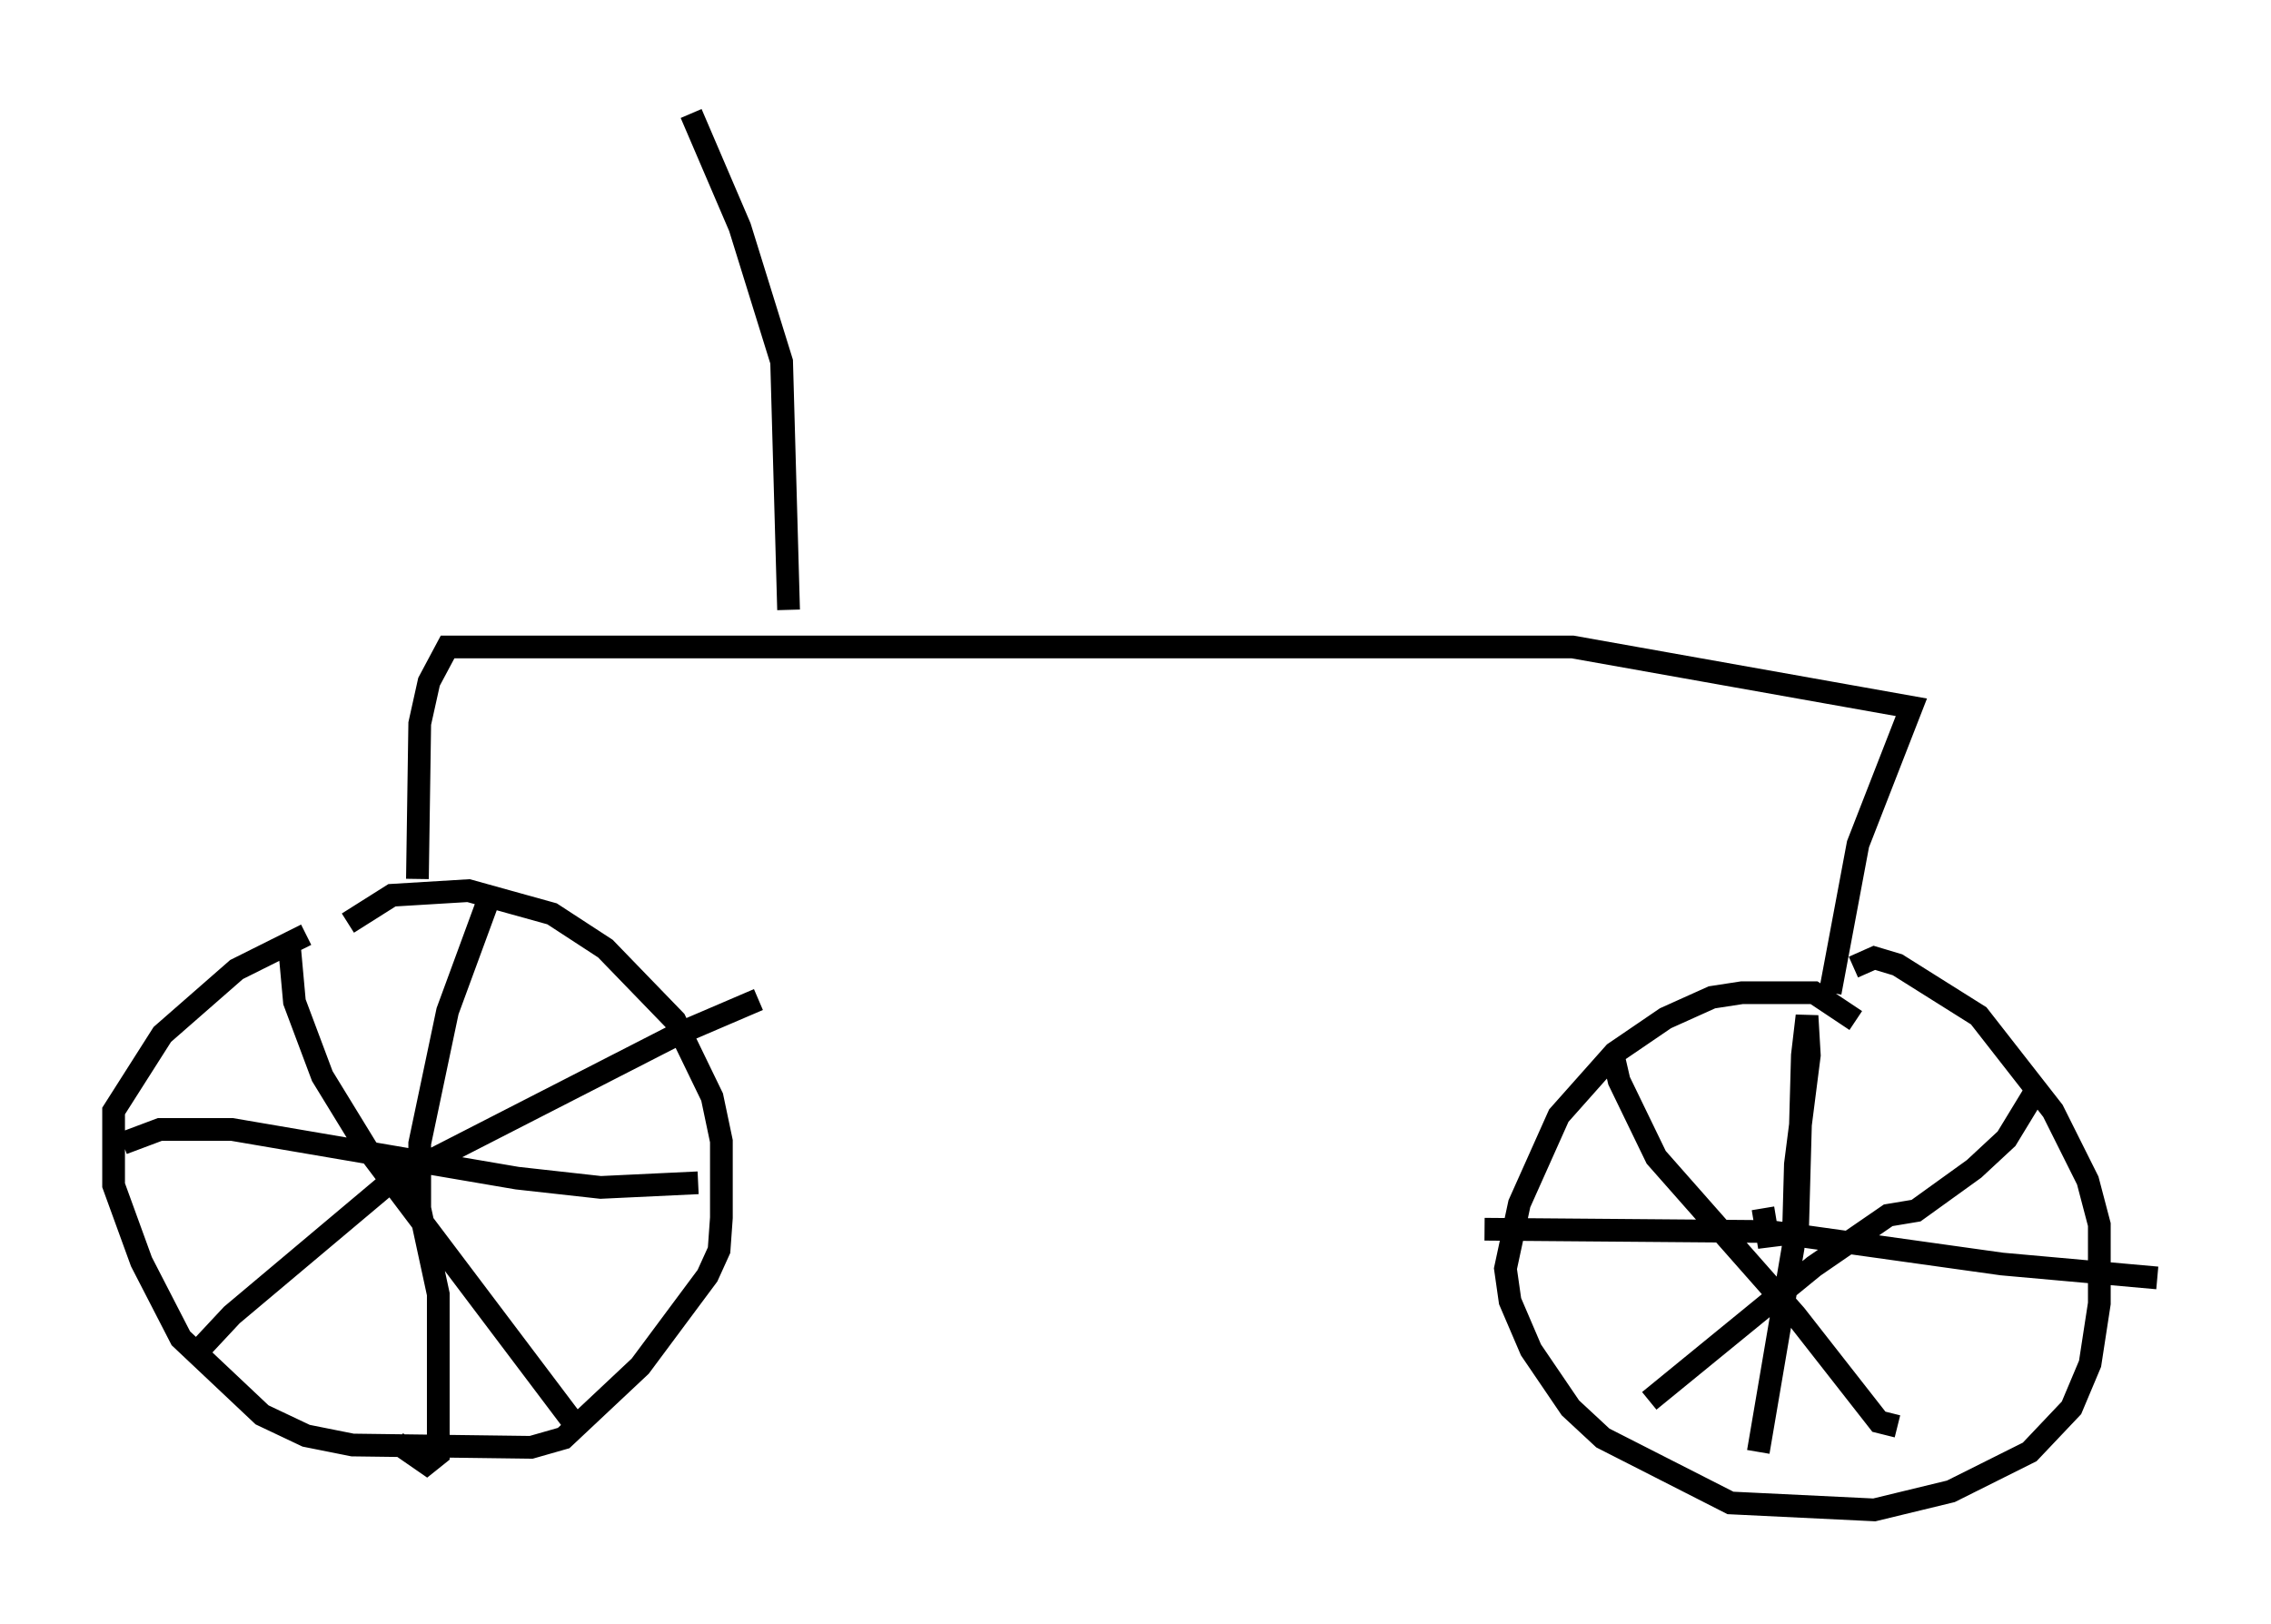 <?xml version="1.0" encoding="utf-8" ?>
<svg baseProfile="full" height="71.455" version="1.1" width="99.936" xmlns="http://www.w3.org/2000/svg" xmlns:ev="http://www.w3.org/2001/xml-events" xmlns:xlink="http://www.w3.org/1999/xlink"><defs /><rect fill="white" height="71.455" width="99.936" x="0" y="0" /><path d="M15.311, 41.138 m-1.838, 0.0 l-3.063, 1.531 -3.267, 2.858 l-2.144, 3.369 0.0, 3.267 l1.225, 3.369 1.735, 3.369 l3.573, 3.369 1.94, 0.919 l2.042, 0.408 7.861, 0.102 l1.429, -0.408 3.369, -3.165 l2.96, -3.981 0.51, -1.123 l0.102, -1.429 0.0, -3.369 l-0.408, -1.94 -1.633, -3.369 l-3.063, -3.165 -2.348, -1.531 l-3.675, -1.021 -3.369, 0.204 l-1.94, 1.225 m66.355, 4.288 l-1.838, -1.225 -3.165, 0.0 l-1.327, 0.204 -2.042, 0.919 l-2.246, 1.531 -2.45, 2.756 l-1.735, 3.879 -0.613, 2.858 l0.204, 1.429 0.919, 2.144 l1.735, 2.552 1.429, 1.327 l5.615, 2.858 6.329, 0.306 l3.369, -0.817 3.471, -1.735 l1.838, -1.94 0.817, -1.94 l0.408, -2.654 0.0, -3.471 l-0.51, -1.94 -1.531, -3.063 l-3.267, -4.185 -3.573, -2.246 l-1.021, -0.306 -0.919, 0.408 m-3.981, 10.617 l0.204, 1.225 0.817, -0.102 l0.51, -0.51 0.204, -7.35 l0.204, -1.735 0.102, 1.735 l-0.613, 4.798 -0.102, 3.675 l-1.531, 8.983 m-12.046, -9.8 l12.556, 0.102 10.208, 1.429 l6.84, 0.613 m-22.356, 5.41 l7.248, -5.921 3.267, -2.246 l1.225, -0.204 2.552, -1.838 l1.429, -1.327 1.429, -2.348 m-18.784, -1.531 l0.306, 1.327 1.633, 3.369 l6.125, 6.942 3.675, 4.696 l0.817, 0.204 m-61.965, -23.275 l-1.838, 5.002 -1.225, 5.819 l0.0, 2.858 0.817, 3.777 l0.0, 7.044 -0.51, 0.408 l-1.327, -0.919 m-12.046, -13.169 l1.633, -0.613 3.165, 0.0 l12.556, 2.144 3.675, 0.408 l4.288, -0.204 m-21.948, 7.35 l1.429, -1.531 7.044, -5.921 l12.556, -6.431 3.573, -1.531 m-20.621, -2.144 l0.204, 2.246 1.225, 3.267 l1.94, 3.165 9.392, 12.454 m-7.146, -24.296 l0.102, -6.84 0.408, -1.838 l0.817, -1.531 49.511, 0.0 l14.904, 2.654 -2.348, 6.023 l-1.225, 6.533 m-45.836, -16.844 l-0.306, -10.923 -1.838, -5.921 l-2.144, -5.002 " fill="none" stroke="black" stroke-width="1" /></svg>